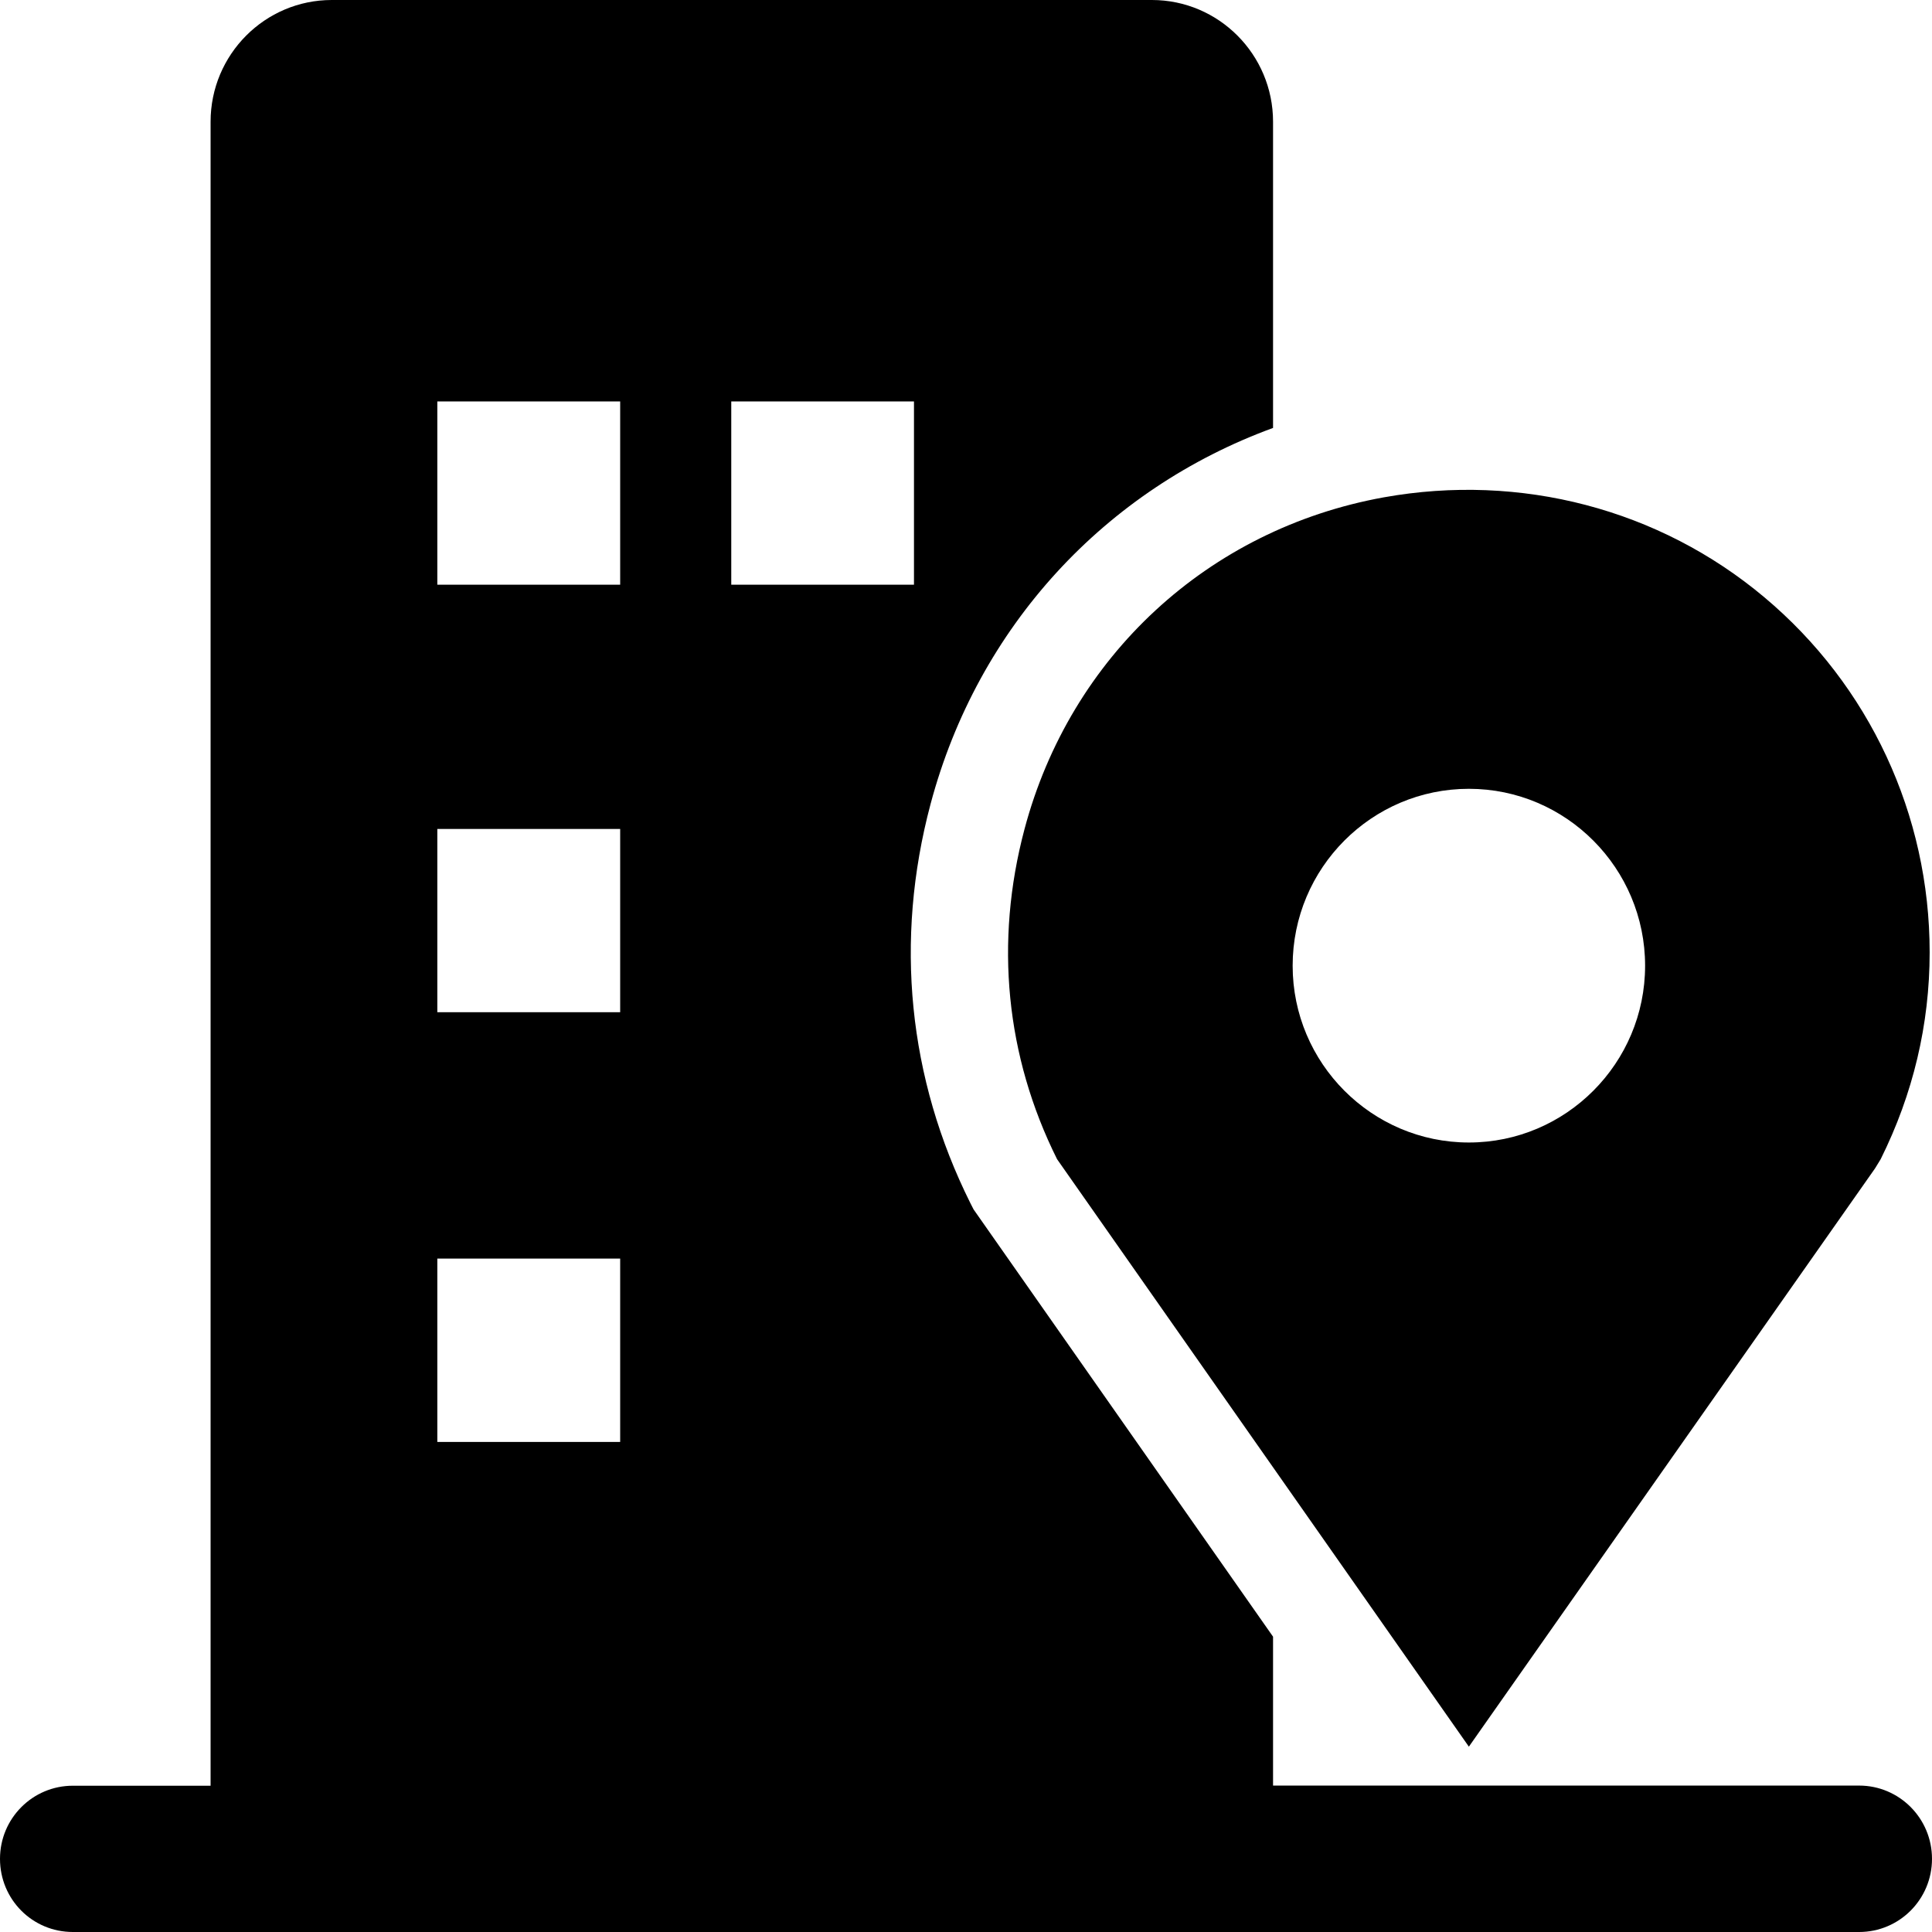 <svg  xmlns="http://www.w3.org/2000/svg" viewBox="0 0 14 14" class="design-iconfont">
  <path d="M12.785 4.328C12.024 3.689 11.019 3.426 10.027 3.604C8.755 3.834 7.757 4.756 7.424 6.008C7.206 6.827 7.288 7.654 7.66 8.4L10.644 12.657L13.587 8.467L13.628 8.4C13.863 7.928 13.983 7.423 13.983 6.901C13.983 5.905 13.547 4.967 12.785 4.328ZM10.644 8.279C9.94 8.279 9.367 7.704 9.367 6.998C9.367 6.29 9.94 5.716 10.644 5.716C11.348 5.716 11.921 6.291 11.921 6.998C11.921 7.704 11.348 8.279 10.644 8.279ZM13.472 12.939H9.225V11.86L7.055 8.764L7.031 8.717C6.581 7.814 6.48 6.815 6.743 5.827C7.086 4.539 8.011 3.545 9.225 3.101V0.882C9.225 0.395 8.831 0 8.347 0H2.404C1.92 0 1.526 0.395 1.526 0.882V12.94H0.528C0.237 12.94 0 13.176 0 13.47C0 13.764 0.235 14 0.528 14H13.472C13.763 14 14 13.764 14 13.47C14 13.176 13.763 12.939 13.472 12.939ZM4.494 10.449H3.169V9.12H4.494V10.449ZM4.494 7.335H3.169V6.007H4.494V7.335ZM4.494 4.237H3.169V2.909H4.494V4.237ZM5.299 2.909H6.623V4.237H5.299V2.909Z" />
</svg>
